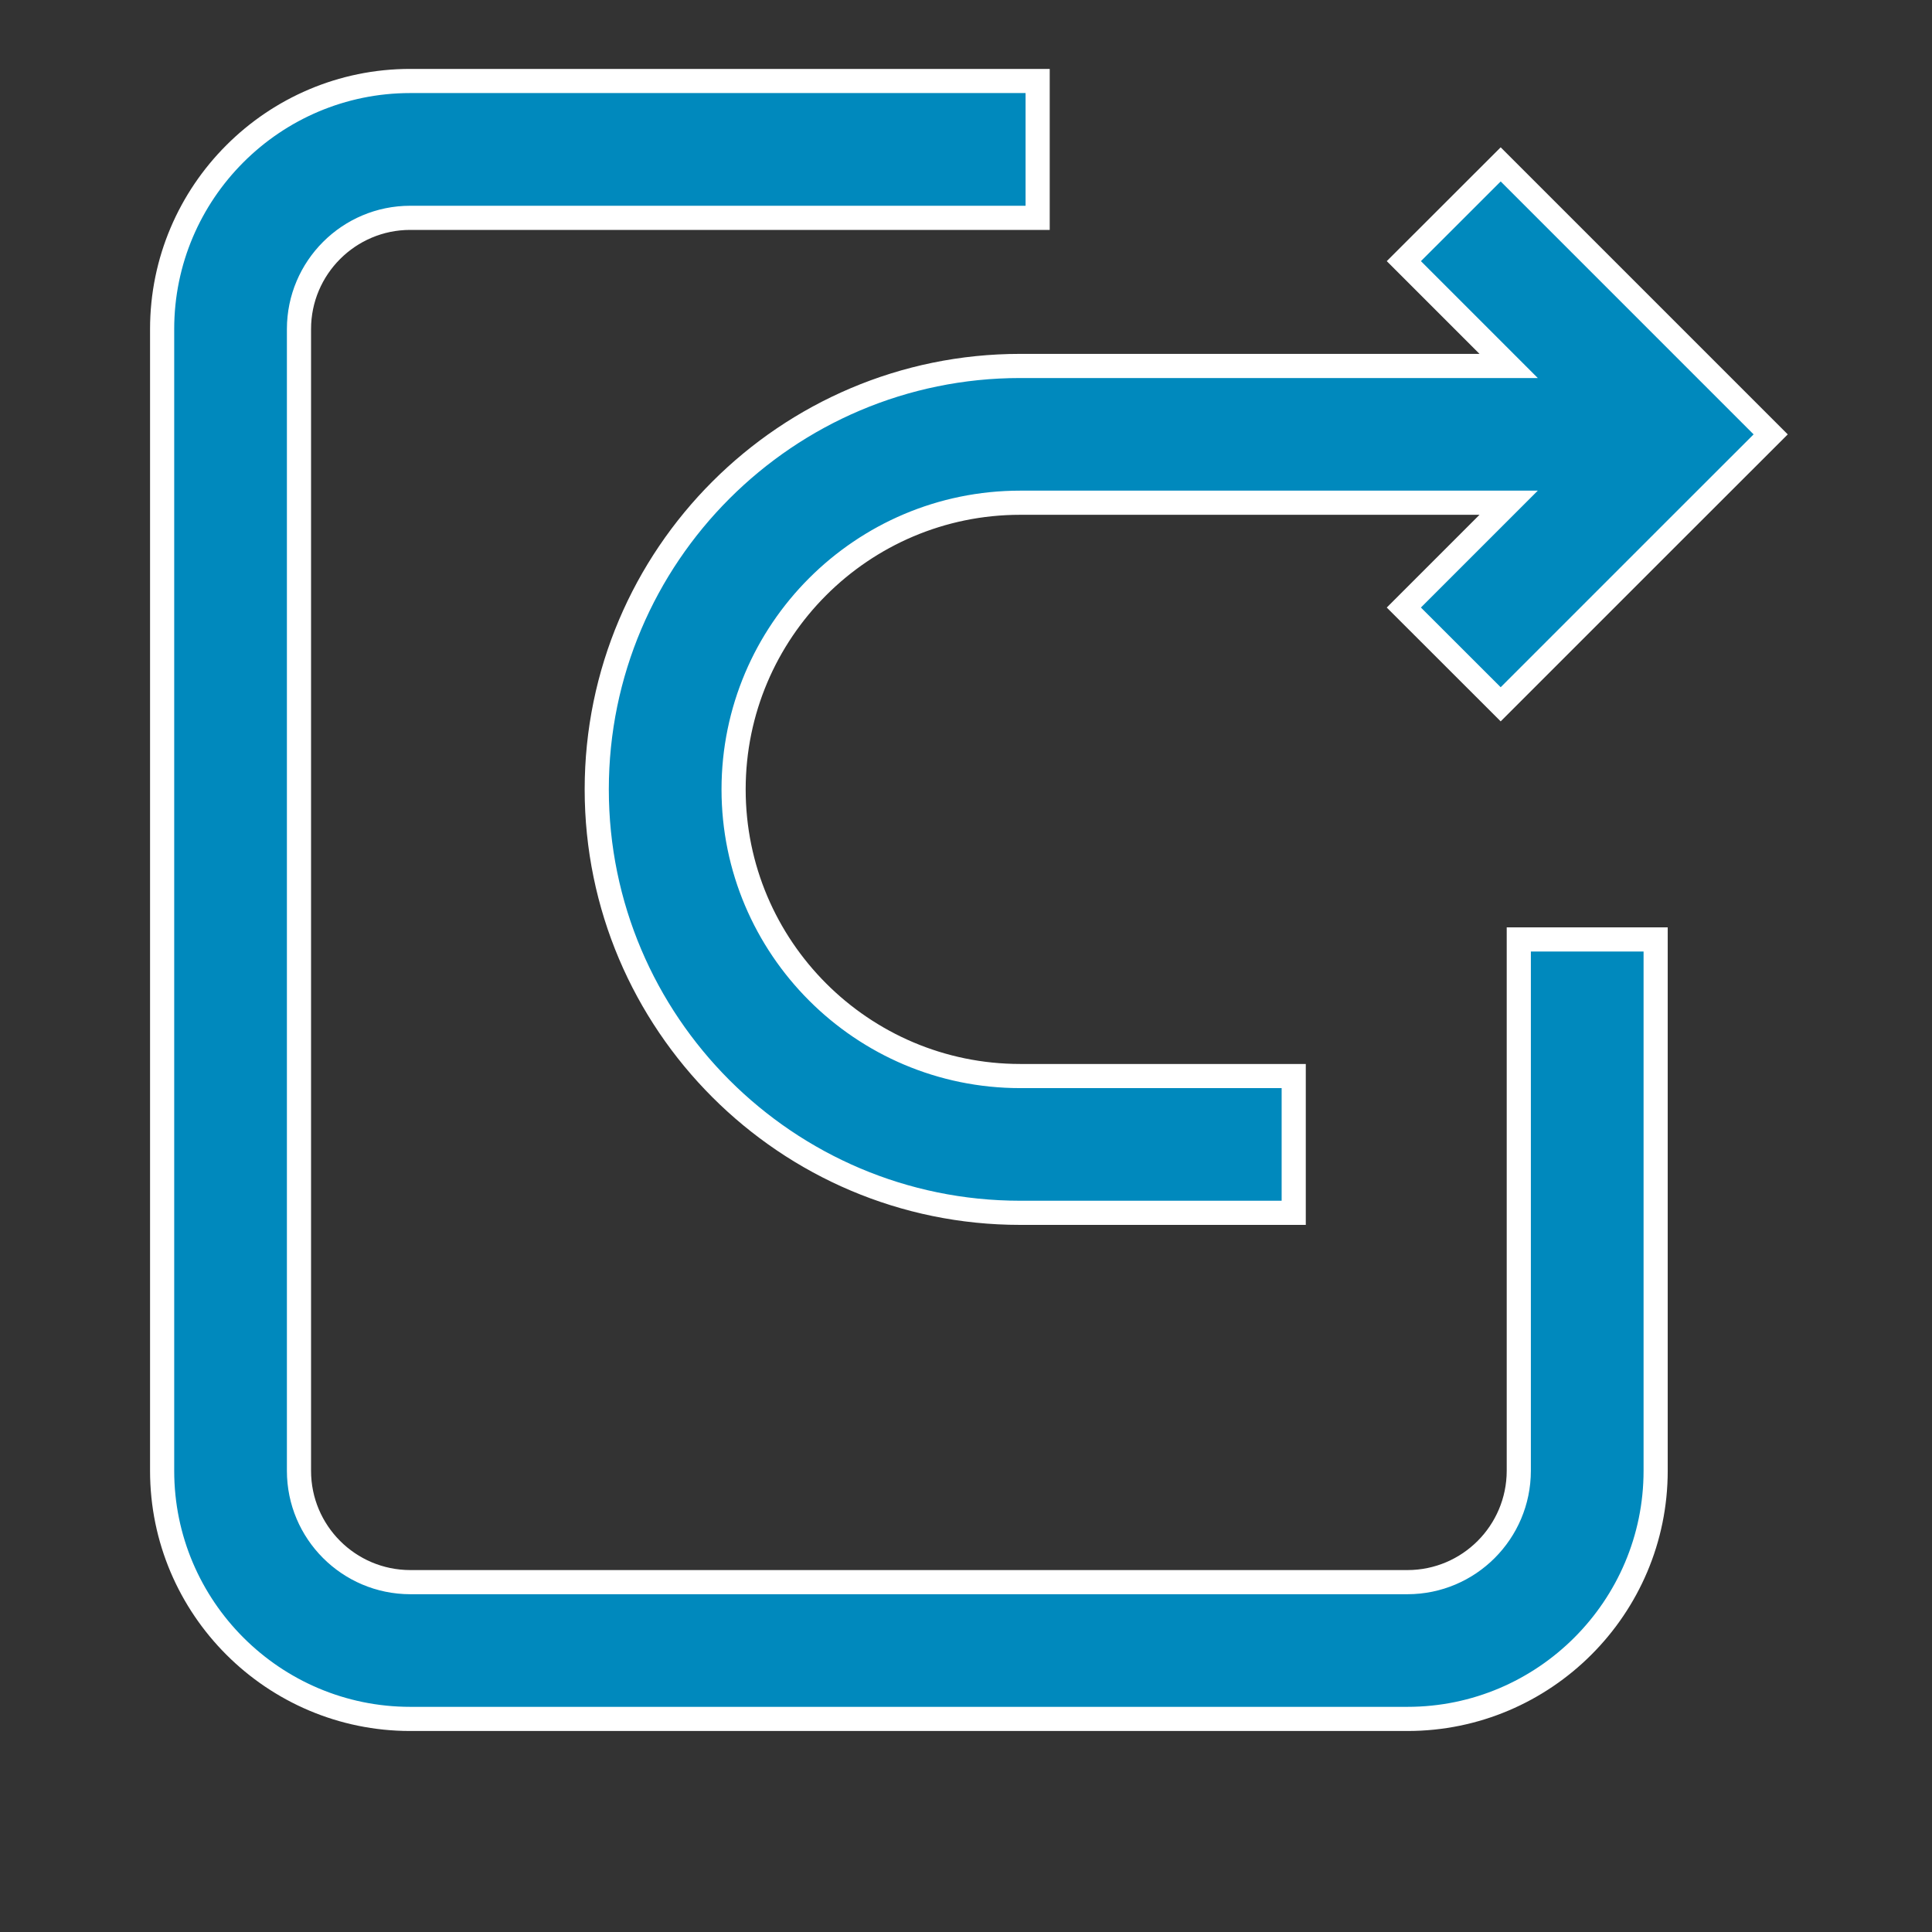 <?xml version="1.0" encoding="UTF-8"?>
<svg width="24px" height="24px" viewBox="0 0 24 24" version="1.1" xmlns="http://www.w3.org/2000/svg" xmlns:xlink="http://www.w3.org/1999/xlink">
    <rect x="0" y="0" width="24" height="24" fill="#333333" stroke="none"/>
    <!-- Generator: Sketch 49.1 (51147) - http://www.bohemiancoding.com/sketch -->
    <title>icon_huifu copy</title>
    <desc>Created with Sketch.</desc>
    <defs></defs>
    <g id="icon_huifu-copy" stroke="none" stroke-width="1" fill="none" fill-rule="evenodd">
        <g id="恢复" transform="translate(2, 1)" fill="#0089BD" fill-rule="nonzero" stroke="#FFFFFF" stroke-width="0.3">
            <path d="M18.793,3.193 L16.642,1.042 L15.439,2.244 L16.741,3.546 L10.673,3.546 C7.773,3.546 5.413,5.905 5.413,8.806 C5.413,11.707 7.773,14.066 10.673,14.066 L14.071,14.066 L14.071,12.367 L10.673,12.367 C8.71,12.367 7.113,10.77 7.113,8.806 C7.113,6.842 8.709,5.245 10.673,5.245 L16.741,5.245 L15.439,6.547 L16.642,7.749 L18.793,5.598 L19.996,4.396 L18.793,3.193 Z" id="Shape"></path>
            <path d="M16.867,17.271 C16.866,18.034 16.248,18.653 15.485,18.654 L3.096,18.654 C2.333,18.653 1.714,18.034 1.714,17.271 L1.714,3.088 C1.714,2.326 2.334,1.706 3.096,1.706 L10.89,1.706 L10.89,0.006 L3.096,0.006 C1.396,0.006 0.014,1.39 0.014,3.088 L0.014,17.271 C0.014,18.971 1.398,20.353 3.096,20.353 L15.485,20.353 C17.184,20.353 18.567,18.969 18.567,17.271 L18.567,10.67 L16.867,10.67 L16.867,17.271 Z" id="Shape"></path>
        </g>
    </g>
</svg>